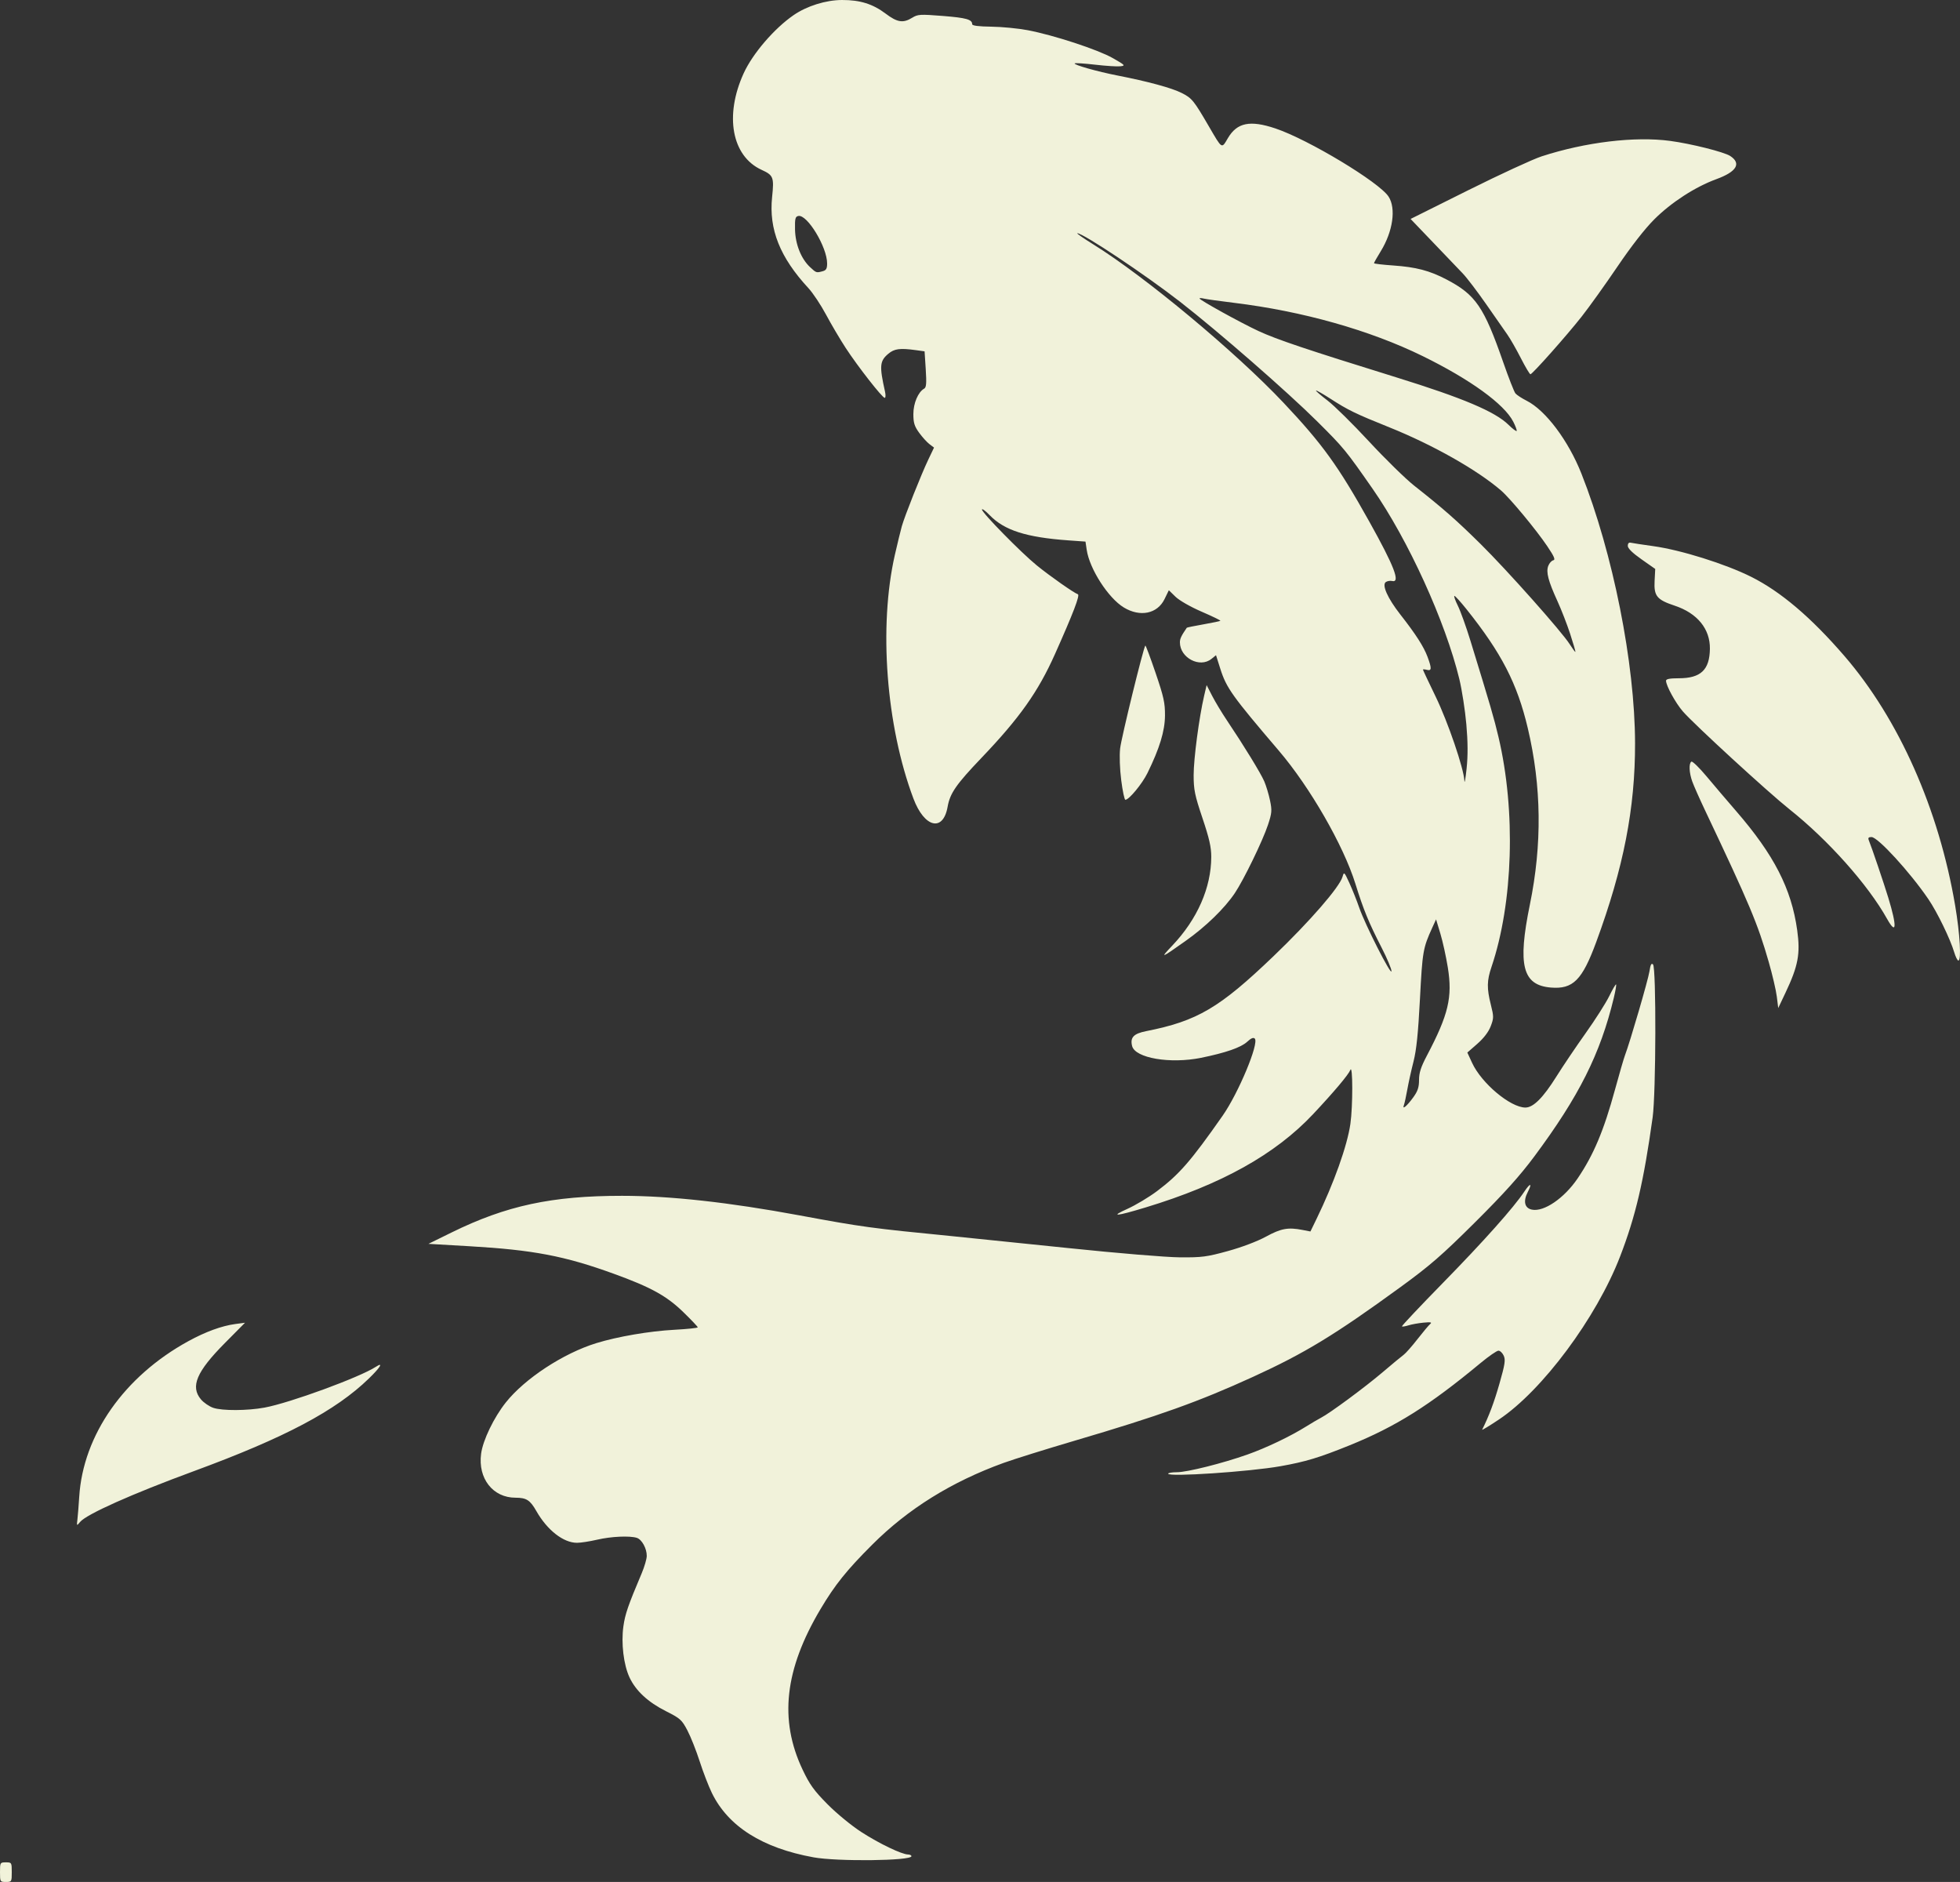 <?xml version="1.0" encoding="UTF-8" standalone="no"?>
<!-- Created with Inkscape (http://www.inkscape.org/) -->
<!-- width="264.58261mm"
   height="253.99448mm" -->
<svg
   
   viewBox="0 0 264.583 253.994"
   version="1.1"
   id="svg2346"
   inkscape:version="1.2 (dc2aedaf03, 2022-05-15)"
   sodipodi:docname="koi.svg"
   xmlns:inkscape="http://www.inkscape.org/namespaces/inkscape"
   xmlns:sodipodi="http://sodipodi.sourceforge.net/DTD/sodipodi-0.dtd"
   xmlns="http://www.w3.org/2000/svg"
   xmlns:svg="http://www.w3.org/2000/svg">
  <rect x="0" y="0" width="264.583" height="253.994" fill="#333333" stroke="none"/>
  <sodipodi:namedview
     id="namedview2348"
     pagecolor="#505050"
     bordercolor="#dddddd"
     borderopacity="1"
     inkscape:showpageshadow="0"
     inkscape:pageopacity="0"
     inkscape:pagecheckerboard="0"
     inkscape:deskcolor="#505050"
     inkscape:document-units="mm"
     showgrid="false"
     inkscape:zoom="1.0419012"
     inkscape:cx="481.81152"
     inkscape:cy="446.7794"
     inkscape:window-width="1920"
     inkscape:window-height="1002"
     inkscape:window-x="-8"
     inkscape:window-y="-8"
     inkscape:window-maximized="1"
     inkscape:current-layer="layer1" />
  <defs
     id="defs2343" />
  <g
     inkscape:label="Layer 1"
     inkscape:groupmode="layer"
     id="layer1"
     transform="translate(46.183,66.127)">
    <path
       style="fill:#f1f2daff;fill-opacity:1;stroke-width:0.265"
       d="m -46.183,186.544 c 0,-1.294 0.018,-1.323 0.794,-1.323 0.776,0 0.794,0.029 0.794,1.323 0,1.294 -0.018,1.323 -0.794,1.323 -0.776,0 -0.794,-0.029 -0.794,-1.323 z m 109.802,-2.005 c -6.888,-1.249 -11.506,-4.173 -13.702,-8.676 -0.445,-0.913 -1.19,-2.842 -1.654,-4.287 -0.465,-1.445 -1.21,-3.321 -1.656,-4.169 -0.75,-1.426 -0.969,-1.622 -2.9,-2.593 -2.413,-1.213 -4.058,-2.737 -4.907,-4.545 -0.8,-1.702 -1.151,-4.635 -0.829,-6.91 0.235,-1.659 0.624,-2.785 2.475,-7.164 0.369,-0.873 0.674,-1.921 0.677,-2.328 0.009,-1.007 -0.661,-2.226 -1.341,-2.442 -0.964,-0.306 -3.474,-0.189 -5.35,0.248 -0.991,0.231 -2.216,0.421 -2.723,0.421 -1.841,0 -4.022,-1.705 -5.495,-4.295 -0.837,-1.471 -1.337,-1.791 -2.803,-1.791 -3.06,0 -5.092,-2.593 -4.649,-5.932 0.242,-1.828 1.719,-4.891 3.338,-6.926 2.568,-3.227 7.755,-6.627 12.208,-8.002 2.872,-0.887 7.189,-1.625 10.56,-1.806 1.727,-0.093 3.14,-0.241 3.14,-0.329 0,-0.088 -0.879,-1.014 -1.953,-2.057 -2.257,-2.192 -4.38,-3.361 -9.424,-5.188 -6.609,-2.394 -10.85,-3.202 -19.435,-3.7 l -5.544,-0.322 3.163,-1.553 c 7.35,-3.609 13.51,-4.93 22.969,-4.929 6.511,0.001 14.407,0.871 23.95,2.639 8.527,1.579 9.589,1.724 20.538,2.798 2.328,0.228 9.472,0.961 15.875,1.628 6.583,0.686 13.079,1.224 14.949,1.238 2.971,0.023 3.631,-0.064 6.482,-0.849 1.881,-0.518 3.973,-1.31 5.133,-1.944 2.031,-1.11 2.984,-1.285 4.933,-0.905 l 1.07,0.208 0.816,-1.679 c 2.359,-4.851 4.148,-9.87 4.578,-12.842 0.34,-2.349 0.334,-8.127 -0.007,-7.277 -0.261,0.651 -2.21,2.963 -5.013,5.949 -5.115,5.447 -12.401,9.506 -22.622,12.604 -4.014,1.217 -4.881,1.285 -2.461,0.194 1.12,-0.505 2.926,-1.588 4.012,-2.405 3.003,-2.26 4.542,-4.029 8.839,-10.161 2.139,-3.052 4.956,-9.807 4.345,-10.417 -0.187,-0.187 -0.508,-0.052 -1.022,0.427 -0.825,0.77 -2.911,1.495 -6.236,2.169 -4.163,0.844 -8.893,0.035 -9.301,-1.59 -0.289,-1.152 0.203,-1.675 1.887,-2.008 6.917,-1.367 9.909,-3.128 17.207,-10.125 4.905,-4.703 8.903,-9.304 9.31,-10.714 0.202,-0.701 0.235,-0.67 0.935,0.861 0.399,0.873 0.992,2.361 1.318,3.307 0.788,2.288 4.339,9.278 4.356,8.576 0.008,-0.303 -0.592,-1.732 -1.333,-3.174 -1.728,-3.363 -2.455,-5.135 -3.542,-8.633 -1.609,-5.176 -6.13,-13.03 -10.331,-17.95 -6.293,-7.369 -7.08,-8.47 -7.898,-11.048 l -0.583,-1.84 -0.614,0.497 c -1.571,1.272 -4.26,-0.138 -4.26,-2.234 0,-0.49 0.185,-0.882 0.932,-1.97 0.027,-0.04 1.036,-0.245 2.243,-0.457 1.207,-0.212 2.236,-0.428 2.289,-0.481 0.052,-0.052 -1.084,-0.604 -2.525,-1.227 -1.496,-0.646 -3.01,-1.51 -3.527,-2.013 l -0.907,-0.881 -0.579,1.191 c -0.966,1.989 -3.299,2.469 -5.5,1.131 -2.099,-1.275 -4.619,-5.188 -5.007,-7.774 L 100.348,6.968 98.057,6.804 C 92.362,6.397 89.405,5.454 87.423,3.411 86.846,2.817 86.374,2.472 86.374,2.645 c 0,0.435 5.297,5.829 7.405,7.541 1.78,1.446 5.005,3.709 5.538,3.887 0.317,0.106 -0.611,2.533 -3.095,8.092 -2.271,5.082 -4.769,8.608 -9.925,14.004 -3.413,3.572 -4.24,4.767 -4.56,6.587 -0.606,3.442 -3.136,2.832 -4.619,-1.115 -3.686,-9.813 -4.706,-23.228 -2.501,-32.887 0.35,-1.533 0.77,-3.263 0.934,-3.845 0.395,-1.404 2.617,-6.995 3.583,-9.018 l 0.769,-1.609 -0.617,-0.466 c -0.339,-0.256 -0.967,-0.949 -1.395,-1.539 -0.635,-0.877 -0.778,-1.339 -0.778,-2.524 0,-1.46 0.646,-2.976 1.463,-3.433 0.285,-0.16 0.33,-0.722 0.207,-2.617 l -0.156,-2.413 -1.19,-0.163 c -2.141,-0.293 -2.892,-0.194 -3.708,0.493 -1.161,0.977 -1.219,1.644 -0.445,5.098 0.106,0.473 0.088,0.856 -0.039,0.852 -0.331,-0.011 -3.64,-4.244 -5.268,-6.739 -0.76,-1.164 -1.953,-3.187 -2.652,-4.494 -0.699,-1.308 -1.768,-2.915 -2.376,-3.572 -3.852,-4.164 -5.359,-7.943 -4.906,-12.294 0.28,-2.687 0.181,-2.944 -1.426,-3.679 -4.015,-1.838 -5.027,-7.315 -2.408,-13.037 1.216,-2.657 4.123,-6.04 6.737,-7.841 1.792,-1.235 4.349,-2.034 6.529,-2.041 2.441,-0.007 4.153,0.527 5.895,1.839 1.577,1.188 2.359,1.31 3.58,0.558 0.764,-0.47 1.07,-0.488 4.128,-0.246 3.179,0.252 3.972,0.475 3.974,1.117 7.9e-4,0.199 0.863,0.309 2.58,0.331 1.418,0.018 3.624,0.231 4.902,0.473 3.52,0.668 9.47,2.617 11.489,3.764 1.687,0.959 1.75,1.027 1.022,1.11 -0.427,0.049 -1.957,-0.049 -3.399,-0.217 -1.443,-0.168 -2.682,-0.246 -2.755,-0.173 -0.184,0.184 3.056,1.103 5.74,1.627 4.146,0.809 7.357,1.682 8.71,2.368 1.379,0.699 1.62,0.995 3.666,4.509 1.811,3.11 1.706,3.044 2.554,1.597 1.24,-2.116 2.991,-2.475 6.433,-1.32 4.45,1.494 14.022,7.263 15.271,9.203 1.027,1.595 0.583,4.694 -1.055,7.36 -0.505,0.822 -0.918,1.552 -0.918,1.622 0,0.07 1.161,0.208 2.58,0.306 3.108,0.216 4.922,0.692 7.216,1.893 3.93,2.057 5.048,3.691 7.656,11.186 0.728,2.091 1.467,3.976 1.643,4.188 0.176,0.212 0.863,0.661 1.528,0.997 2.549,1.292 5.611,5.368 7.376,9.821 4.26,10.747 7.218,25.598 7.243,36.357 0.02,8.813 -1.543,16.829 -5.243,26.874 -1.894,5.144 -3.133,6.385 -6.122,6.138 -3.831,-0.318 -4.511,-3.002 -2.836,-11.184 1.67,-8.155 1.579,-15.962 -0.277,-23.815 -1.426,-6.036 -3.543,-10.143 -8.282,-16.071 -0.785,-0.982 -1.515,-1.786 -1.622,-1.786 -0.107,0 0.1,0.595 0.46,1.322 0.36,0.727 1.121,2.841 1.691,4.696 2.747,8.939 3.186,10.444 3.797,13.031 2.357,9.976 1.979,22.387 -0.946,31.023 -0.628,1.854 -0.645,2.88 -0.085,5.11 0.401,1.598 0.4,1.794 -0.021,2.897 -0.29,0.76 -0.935,1.605 -1.803,2.365 l -1.352,1.183 0.645,1.396 c 1.272,2.752 5.157,6.011 7.185,6.027 1.071,0.009 2.396,-1.316 4.2,-4.197 0.876,-1.399 2.653,-4.033 3.948,-5.852 1.295,-1.819 2.725,-4.064 3.177,-4.989 0.452,-0.925 0.869,-1.635 0.925,-1.578 0.057,0.057 -0.082,0.873 -0.308,1.814 -1.817,7.551 -4.699,13.296 -10.747,21.422 -1.945,2.613 -4.087,4.993 -7.98,8.864 -4.475,4.45 -6.078,5.843 -10.078,8.755 -8.862,6.451 -12.91,8.914 -19.91,12.112 -7.293,3.332 -12.628,5.242 -24.005,8.594 -3.929,1.158 -8.275,2.515 -9.657,3.017 -7.035,2.551 -12.891,6.196 -17.737,11.039 -3.454,3.452 -5.023,5.408 -6.981,8.702 -4.84,8.141 -5.597,14.929 -2.415,21.646 0.961,2.029 1.536,2.827 3.364,4.675 1.247,1.26 3.239,2.895 4.586,3.764 2.405,1.552 5.432,3.006 6.284,3.019 0.255,0.004 0.463,0.109 0.463,0.233 0,0.627 -9.976,0.74 -13.229,0.15 z M 144.599,81.968 c 0.602,-0.831 0.776,-1.357 0.776,-2.342 0,-0.97 0.249,-1.744 1.054,-3.272 2.921,-5.546 3.478,-7.891 2.83,-11.914 -0.234,-1.455 -0.687,-3.51 -1.006,-4.566 l -0.58,-1.92 -0.514,1.126 c -1.25,2.74 -1.326,3.181 -1.66,9.593 -0.242,4.646 -0.475,6.918 -0.871,8.467 -0.298,1.164 -0.675,2.868 -0.838,3.787 -0.163,0.919 -0.37,1.861 -0.459,2.094 -0.267,0.695 0.407,0.136 1.268,-1.052 z m 7.161,-50.337 c -0.165,-1.892 -0.591,-4.644 -0.948,-6.117 -1.883,-7.765 -6.905,-18.783 -11.695,-25.657 -3.636,-5.218 -3.918,-5.561 -7.484,-9.105 -4.034,-4.008 -13.332,-12.119 -18.507,-16.144 -4.72,-3.671 -13.094,-9.256 -13.878,-9.256 -0.148,0 0.833,0.685 2.181,1.521 6.958,4.32 19.213,14.524 25.661,21.365 5.247,5.567 7.365,8.501 11.562,16.014 3.381,6.053 4.25,8.314 3.085,8.035 -0.255,-0.061 -0.632,-5.3e-4 -0.838,0.134 -0.579,0.378 0.224,2.182 1.954,4.392 2.081,2.657 3.154,4.326 3.664,5.697 0.589,1.584 0.572,1.938 -0.083,1.767 -0.291,-0.076 -0.529,-0.088 -0.529,-0.027 0,0.061 0.765,1.687 1.7,3.613 1.67,3.441 3.821,9.737 3.893,11.393 0.02,0.462 0.155,-0.291 0.299,-1.673 0.183,-1.748 0.172,-3.561 -0.036,-5.953 z m 14.02,-12.198 c -0.425,-1.295 -1.199,-3.289 -1.722,-4.431 -1.249,-2.732 -1.558,-3.916 -1.239,-4.755 0.139,-0.366 0.44,-0.705 0.669,-0.753 0.325,-0.069 0.148,-0.487 -0.803,-1.902 -1.482,-2.205 -5.017,-6.467 -6.235,-7.517 -3.23,-2.785 -9.206,-6.163 -15.075,-8.524 -4.615,-1.856 -5.554,-2.312 -8.003,-3.89 -0.999,-0.643 -1.857,-1.129 -1.907,-1.079 -0.05,0.05 0.648,0.654 1.551,1.342 0.903,0.688 3.433,3.183 5.623,5.546 2.189,2.362 4.928,5.041 6.085,5.953 3.892,3.066 5.724,4.675 8.963,7.875 3.598,3.555 10.963,11.834 12.029,13.524 0.381,0.603 0.724,1.067 0.763,1.031 0.039,-0.036 -0.276,-1.125 -0.701,-2.42 z m -7.69,-28.651 c -1.211,-2.374 -5.817,-5.708 -12.226,-8.85 -7.137,-3.499 -16.228,-6.064 -25.492,-7.192 -1.892,-0.23 -3.707,-0.485 -4.035,-0.566 -0.327,-0.081 -0.595,-0.09 -0.595,-0.02 0,0.212 5.565,3.285 7.951,4.392 2.48,1.15 6.468,2.49 18.64,6.264 8.971,2.782 13.31,4.617 15.121,6.397 0.56,0.551 1.056,0.921 1.101,0.823 0.045,-0.098 -0.164,-0.66 -0.464,-1.248 z M 64.876,-29.523 c 0.468,-0.125 0.595,-0.35 0.595,-1.049 0,-2.212 -2.688,-6.646 -3.884,-6.406 -0.411,0.082 -0.477,0.349 -0.449,1.809 0.039,1.997 0.82,3.963 2.02,5.084 0.851,0.795 0.851,0.795 1.717,0.563 z M -35.73,138.919 c 0.06,-0.509 0.169,-1.879 0.242,-3.043 0.524,-8.34 6.075,-16.254 14.724,-20.991 2.331,-1.277 4.523,-2.077 6.356,-2.32 l 1.299,-0.172 -2.723,2.747 c -3.827,3.86 -4.68,5.871 -3.222,7.602 0.369,0.438 1.113,0.948 1.654,1.134 1.205,0.414 4.62,0.399 6.936,-0.031 3.42,-0.634 12.835,-4.084 15.015,-5.502 1.072,-0.697 0.625,0.058 -0.926,1.565 -4.495,4.366 -11.334,7.988 -23.614,12.506 -8.391,3.087 -14.515,5.821 -15.382,6.866 -0.464,0.56 -0.467,0.557 -0.359,-0.361 z m 147.238,-6.152 c 2.7e-4,-0.109 0.528,-0.198 1.173,-0.198 1.384,0 6.183,-1.203 9.543,-2.393 2.546,-0.902 5.786,-2.451 7.938,-3.796 0.728,-0.455 1.621,-0.98 1.984,-1.167 1.192,-0.612 5.929,-4.112 8.31,-6.137 1.282,-1.091 2.559,-2.15 2.838,-2.351 0.279,-0.202 1.12,-1.154 1.87,-2.117 0.75,-0.962 1.524,-1.884 1.721,-2.049 0.273,-0.228 0.057,-0.27 -0.906,-0.178 -0.695,0.067 -1.611,0.232 -2.035,0.366 -0.424,0.135 -0.819,0.197 -0.877,0.138 -0.059,-0.059 2.44,-2.708 5.552,-5.888 5.486,-5.604 9.561,-10.174 10.967,-12.3 0.797,-1.205 1.106,-1.186 0.478,0.029 -0.659,1.274 -0.446,2.201 0.552,2.403 1.621,0.329 4.349,-1.535 6.166,-4.211 2.155,-3.176 3.533,-6.448 5.042,-11.975 0.581,-2.128 1.187,-4.211 1.346,-4.63 0.684,-1.8 3.14,-10.219 3.309,-11.344 0.137,-0.912 0.262,-1.154 0.482,-0.934 0.444,0.444 0.402,17.381 -0.052,20.644 -1.205,8.672 -2.303,13.357 -4.4,18.788 -3.188,8.255 -10.485,18.07 -16.343,21.982 -1.306,0.872 -2.328,1.492 -2.27,1.376 0.91,-1.813 1.609,-3.673 2.335,-6.215 0.742,-2.596 0.835,-3.203 0.576,-3.77 -0.169,-0.372 -0.49,-0.676 -0.713,-0.676 -0.223,0 -1.302,0.744 -2.399,1.654 -6.958,5.772 -11.438,8.586 -17.713,11.126 -4.093,1.657 -5.92,2.209 -9.302,2.81 -4.211,0.748 -15.174,1.48 -15.172,1.013 z m 82.162,-64.396 c -0.106,-0.853 -0.597,-2.958 -1.092,-4.677 -1.483,-5.16 -2.569,-7.744 -8.578,-20.421 -0.759,-1.601 -1.544,-3.372 -1.746,-3.936 -0.425,-1.189 -0.478,-2.446 -0.113,-2.672 0.14,-0.086 1.062,0.811 2.051,1.994 0.988,1.183 2.776,3.281 3.972,4.662 5.135,5.926 7.48,10.497 8.26,16.101 0.441,3.172 0.134,4.814 -1.576,8.42 l -0.986,2.08 z m 23.953,-5.968 c -0.544,-1.817 -2.31,-5.446 -3.497,-7.186 -2.488,-3.648 -6.816,-8.373 -7.67,-8.373 -0.417,0 -0.501,0.11 -0.355,0.463 0.374,0.904 2.028,5.784 2.624,7.739 1.188,3.901 1.11,5.13 -0.179,2.823 -2.568,-4.594 -7.931,-10.613 -13.165,-14.773 -2.884,-2.293 -12.865,-11.452 -14.388,-13.203 -0.988,-1.137 -2.272,-3.476 -2.277,-4.15 -0.002,-0.231 0.519,-0.331 1.73,-0.331 2.959,0 4.152,-1.131 4.193,-3.971 0.038,-2.682 -1.692,-4.806 -4.74,-5.821 -2.426,-0.807 -2.83,-1.303 -2.725,-3.34 l 0.084,-1.622 -1.852,-1.3 c -1.22,-0.856 -1.852,-1.476 -1.852,-1.817 0,-0.326 0.147,-0.483 0.397,-0.423 0.218,0.052 1.587,0.26 3.043,0.462 3.734,0.518 9.747,2.402 13.229,4.146 3.981,1.993 8.083,5.477 12.572,10.677 7.36,8.526 12.757,20.686 14.955,33.7 0.645,3.818 0.852,7.408 0.428,7.408 -0.122,0 -0.372,-0.5 -0.555,-1.11 z M 112.061,61.499 c 3.39,-3.574 5.255,-7.816 5.265,-11.978 0.003,-1.306 -0.265,-2.49 -1.187,-5.234 -1.042,-3.102 -1.191,-3.828 -1.191,-5.807 0,-2.209 0.737,-7.783 1.413,-10.687 l 0.339,-1.455 0.749,1.455 c 0.412,0.8 1.309,2.289 1.993,3.307 2.27,3.379 4.567,7.129 5.039,8.226 0.256,0.595 0.606,1.758 0.778,2.585 0.28,1.347 0.251,1.687 -0.275,3.283 -0.704,2.137 -3.269,7.416 -4.478,9.218 -1.379,2.054 -3.897,4.502 -6.616,6.43 -3.393,2.406 -3.54,2.459 -1.829,0.655 z m -6.887,-22.312 c -0.196,-1.535 -0.258,-3.325 -0.15,-4.299 0.16,-1.438 3.149,-13.635 3.404,-13.89 0.05,-0.05 0.671,1.607 1.379,3.683 1.103,3.236 1.285,4.058 1.273,5.759 -0.015,2.092 -0.723,4.419 -2.363,7.764 -0.714,1.456 -2.497,3.613 -2.986,3.613 -0.122,0 -0.373,-1.184 -0.557,-2.63 z m 53.949,-56.967 c -0.614,-1.201 -1.429,-2.626 -1.81,-3.168 -0.381,-0.542 -1.668,-2.388 -2.86,-4.101 -1.192,-1.714 -2.621,-3.59 -3.175,-4.17 -0.554,-0.58 -2.366,-2.473 -4.026,-4.206 l -3.018,-3.151 7.781,-3.878 c 4.279,-2.133 8.733,-4.188 9.897,-4.567 5.911,-1.924 12.586,-2.728 17.352,-2.09 2.841,0.38 7.294,1.497 8.117,2.036 1.539,1.008 0.869,2.128 -1.87,3.127 -2.853,1.041 -6.087,3.135 -8.391,5.435 -1.258,1.256 -3.105,3.626 -4.962,6.366 -1.627,2.401 -3.801,5.437 -4.831,6.747 -2.005,2.548 -6.623,7.749 -6.912,7.784 -0.096,0.012 -0.677,-0.961 -1.292,-2.162 z"
       id="path11828" />
  </g>
</svg>

